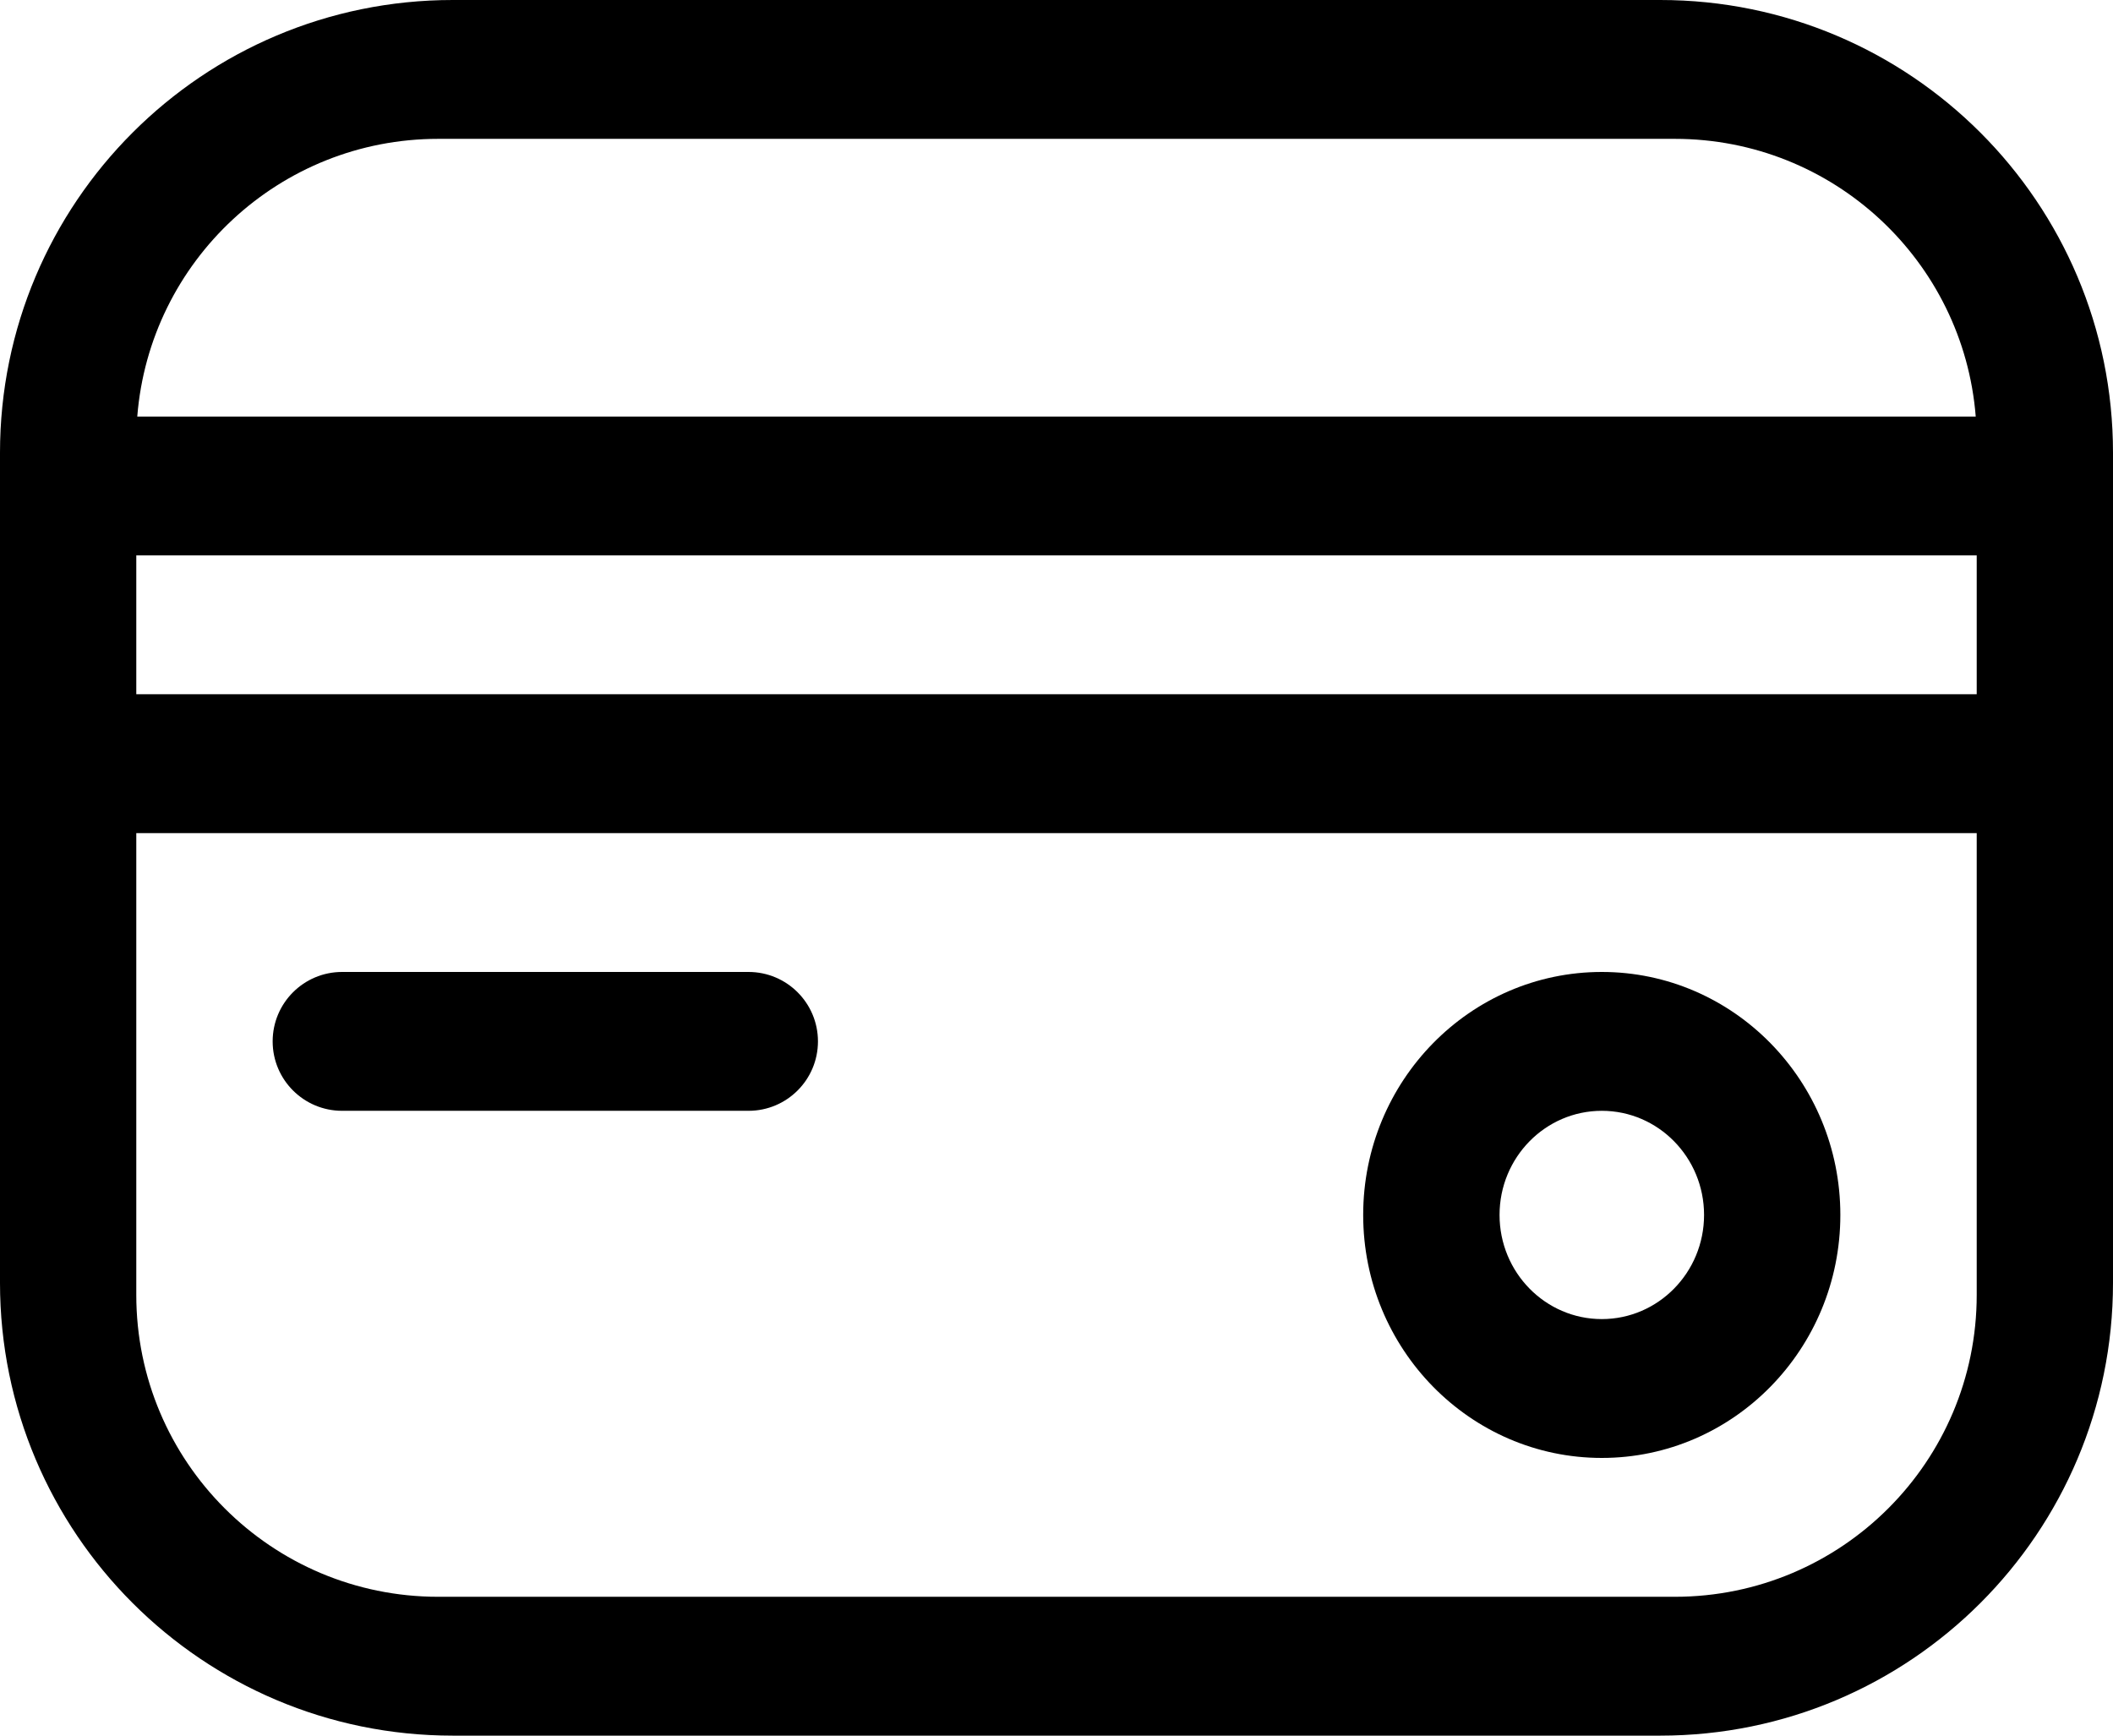 <svg width="28" height="23" viewBox="0 0 28 23" fill="none" xmlns="http://www.w3.org/2000/svg">
<path fill-rule="evenodd" clip-rule="evenodd" d="M4.533 12.88H9.919C10.427 12.88 10.839 13.292 10.839 13.8C10.839 14.308 10.427 14.72 9.919 14.72H4.533C4.025 14.72 3.613 14.308 3.613 13.8C3.613 13.292 4.025 12.88 4.533 12.88Z" fill="black"/>
<path fill-rule="evenodd" clip-rule="evenodd" d="M6 0C2.686 0 0 2.686 0 6V17C0 20.314 2.686 23 6 23H22C25.314 23 28 20.314 28 17V6C28 2.686 25.314 0 22 0H6ZM5.806 1.84C3.705 1.84 1.982 3.46 1.819 5.52H26.181C26.018 3.46 24.295 1.84 22.194 1.84H5.806ZM1.806 9.2V7.36H26.194V9.2H1.806ZM1.806 11.04V17.16C1.806 19.369 3.597 21.16 5.806 21.16H22.194C24.403 21.16 26.194 19.369 26.194 17.16V11.04H1.806Z" fill="black"/>
<path fill-rule="evenodd" clip-rule="evenodd" d="M24.387 16.1C24.387 14.323 22.971 12.88 21.226 12.88C19.481 12.88 18.064 14.323 18.064 16.1C18.064 17.877 19.481 19.32 21.226 19.32C22.971 19.32 24.387 17.877 24.387 16.1ZM22.581 16.1C22.581 15.338 21.974 14.72 21.226 14.72C20.478 14.72 19.871 15.338 19.871 16.1C19.871 16.862 20.478 17.48 21.226 17.48C21.974 17.48 22.581 16.862 22.581 16.1Z" fill="black"/>
</svg>

